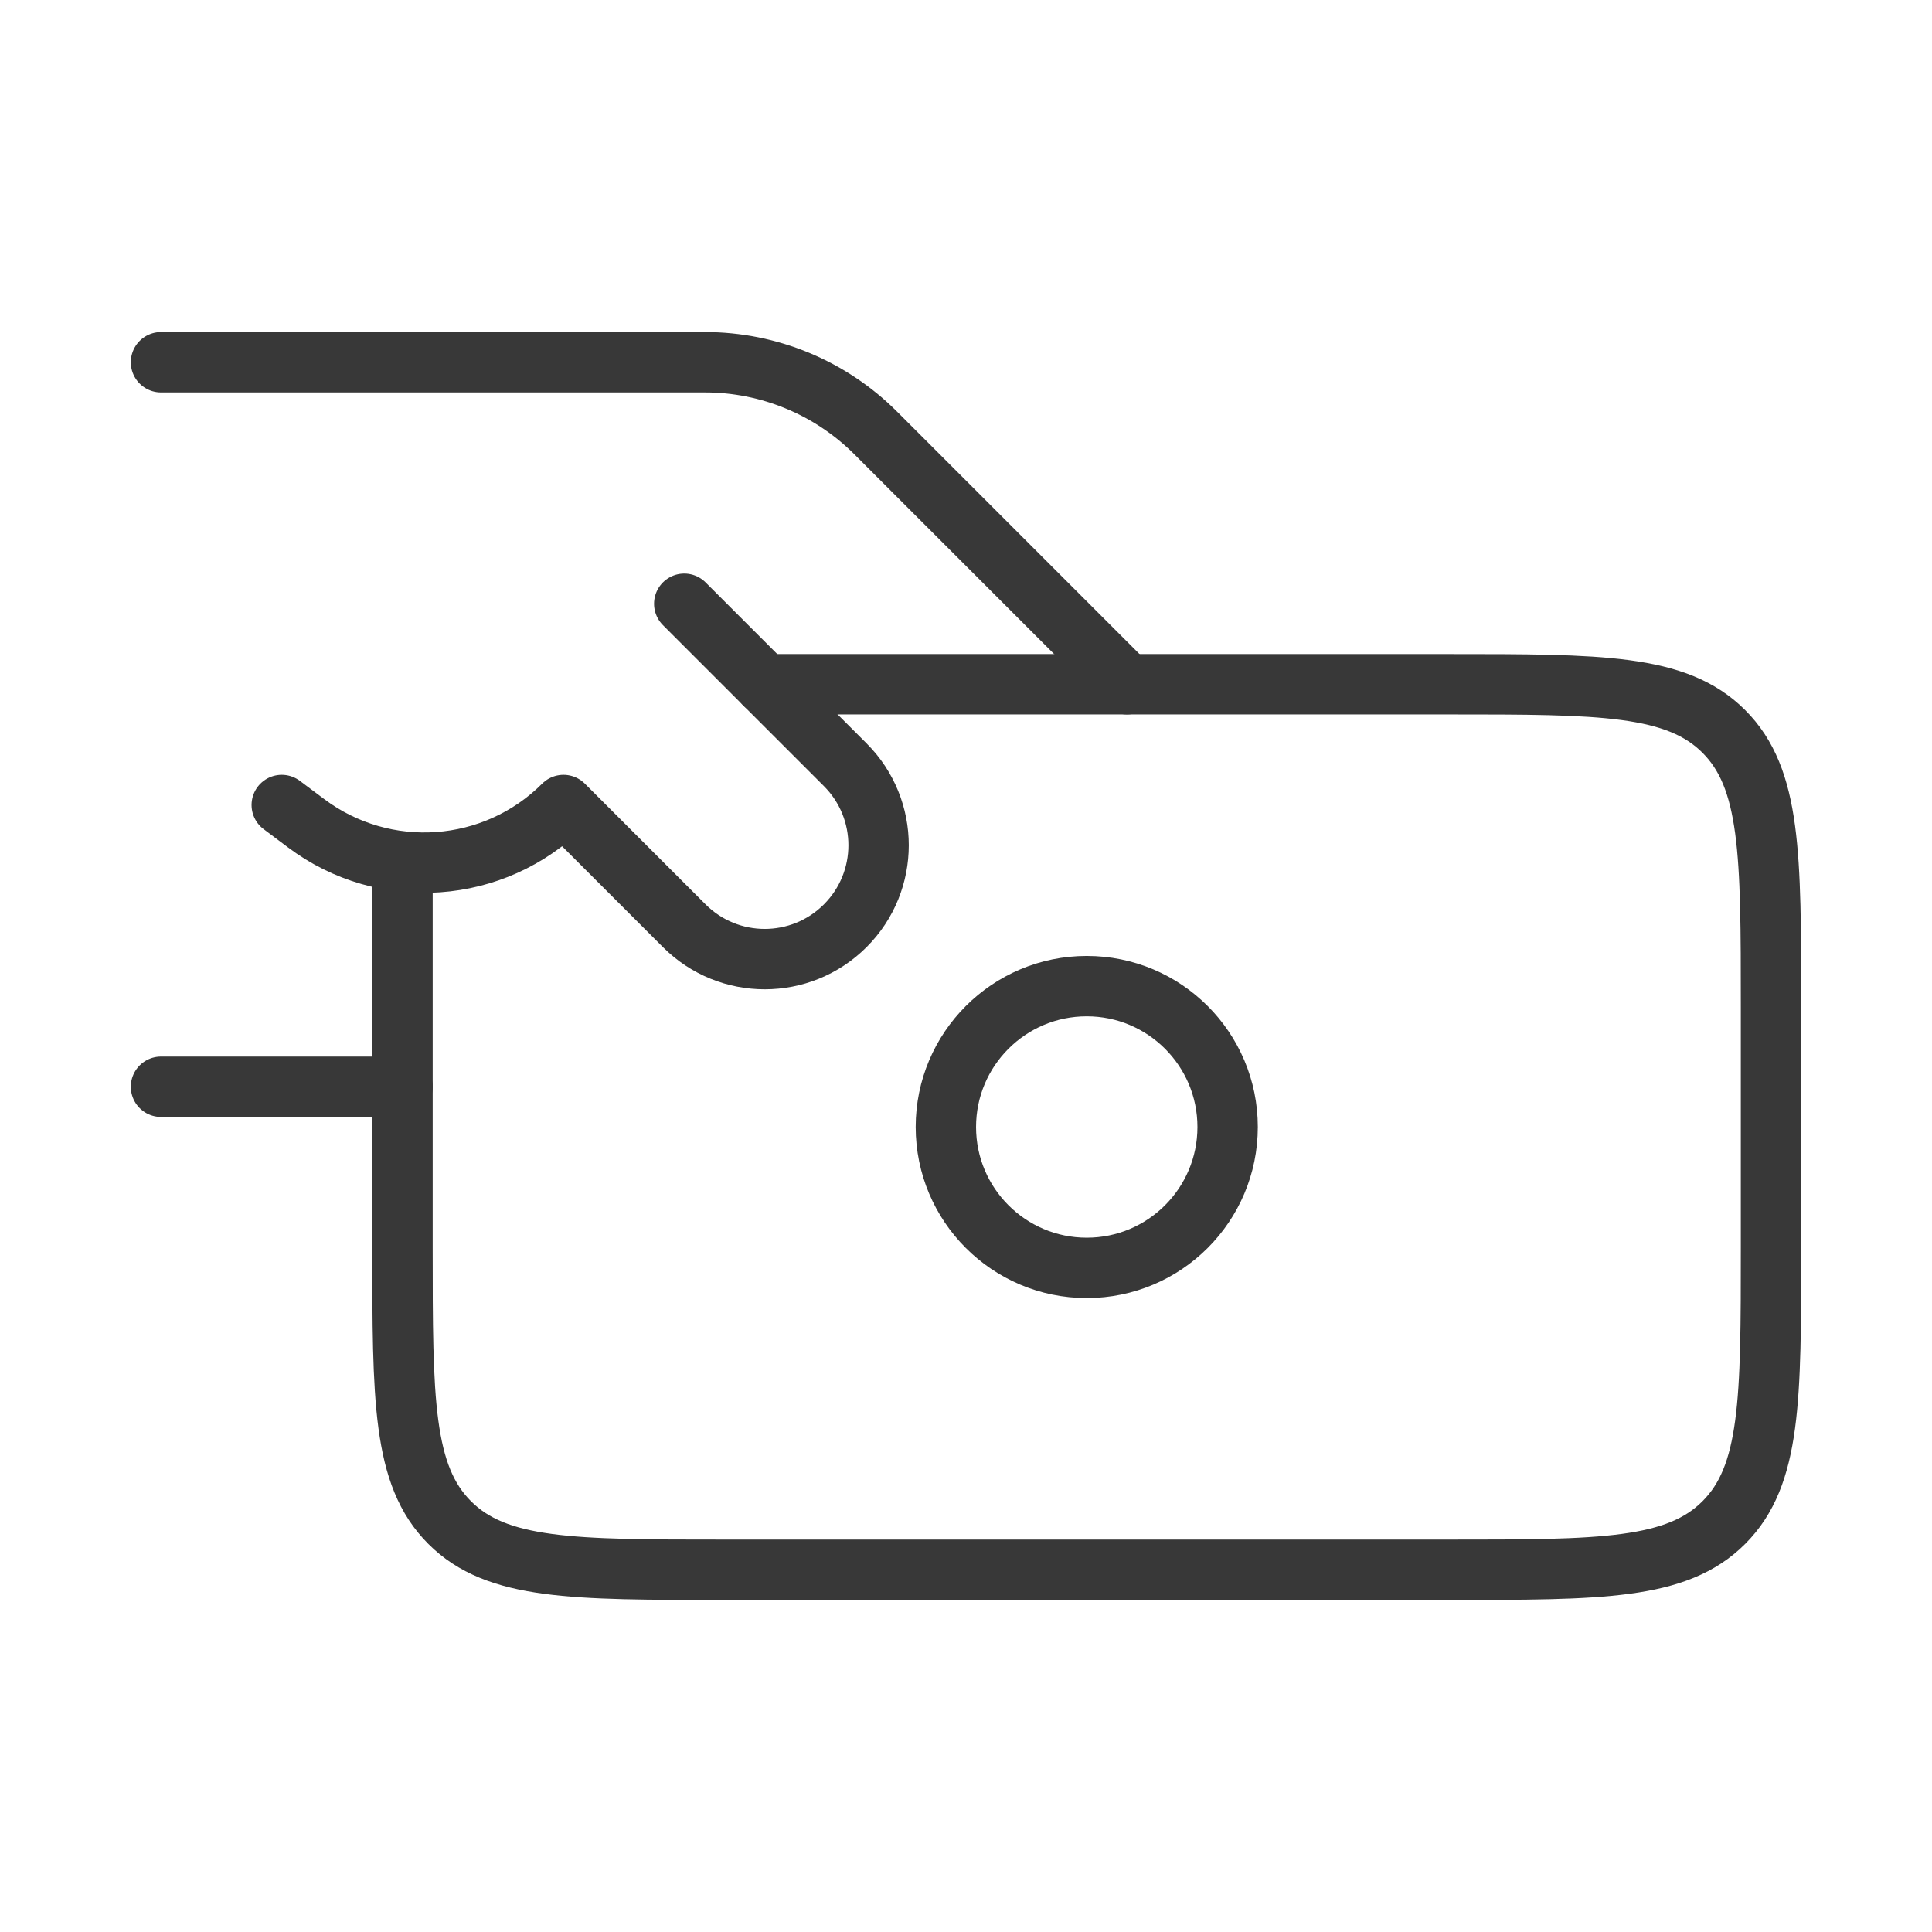 <svg width="48" height="48" viewBox="0 0 48 48" fill="none" xmlns="http://www.w3.org/2000/svg">
<path d="M4 9H17.515C19.106 9 20.632 9.632 21.757 10.757L28 17" stroke="#383838" stroke-width="1.5" stroke-linecap="round" stroke-linejoin="round"/>
<path d="M10 27H4" stroke="#383838" stroke-width="1.5" stroke-linecap="round" stroke-linejoin="round"/>
<path d="M17 15L21 19C22.105 20.105 22.105 21.895 21 23C19.895 24.105 18.105 24.105 17 23L14 20C12.279 21.721 9.553 21.915 7.606 20.454L7 20" stroke="#383838" stroke-width="1.5" stroke-linecap="round" stroke-linejoin="round"/>
<path d="M10 22V31C10 34.771 10 36.657 11.172 37.828C12.343 39 14.229 39 18 39H36C39.771 39 41.657 39 42.828 37.828C44 36.657 44 34.771 44 31V25C44 21.229 44 19.343 42.828 18.172C41.657 17 39.771 17 36 17H19" stroke="#383838" stroke-width="1.5" stroke-linecap="round" stroke-linejoin="round"/>
<path d="M30.5 28C30.5 29.933 28.933 31.5 27 31.5C25.067 31.5 23.5 29.933 23.5 28C23.5 26.067 25.067 24.5 27 24.5C28.933 24.5 30.5 26.067 30.5 28Z" stroke="#383838" stroke-width="1.5" stroke-linecap="round" stroke-linejoin="round"/>
</svg>

